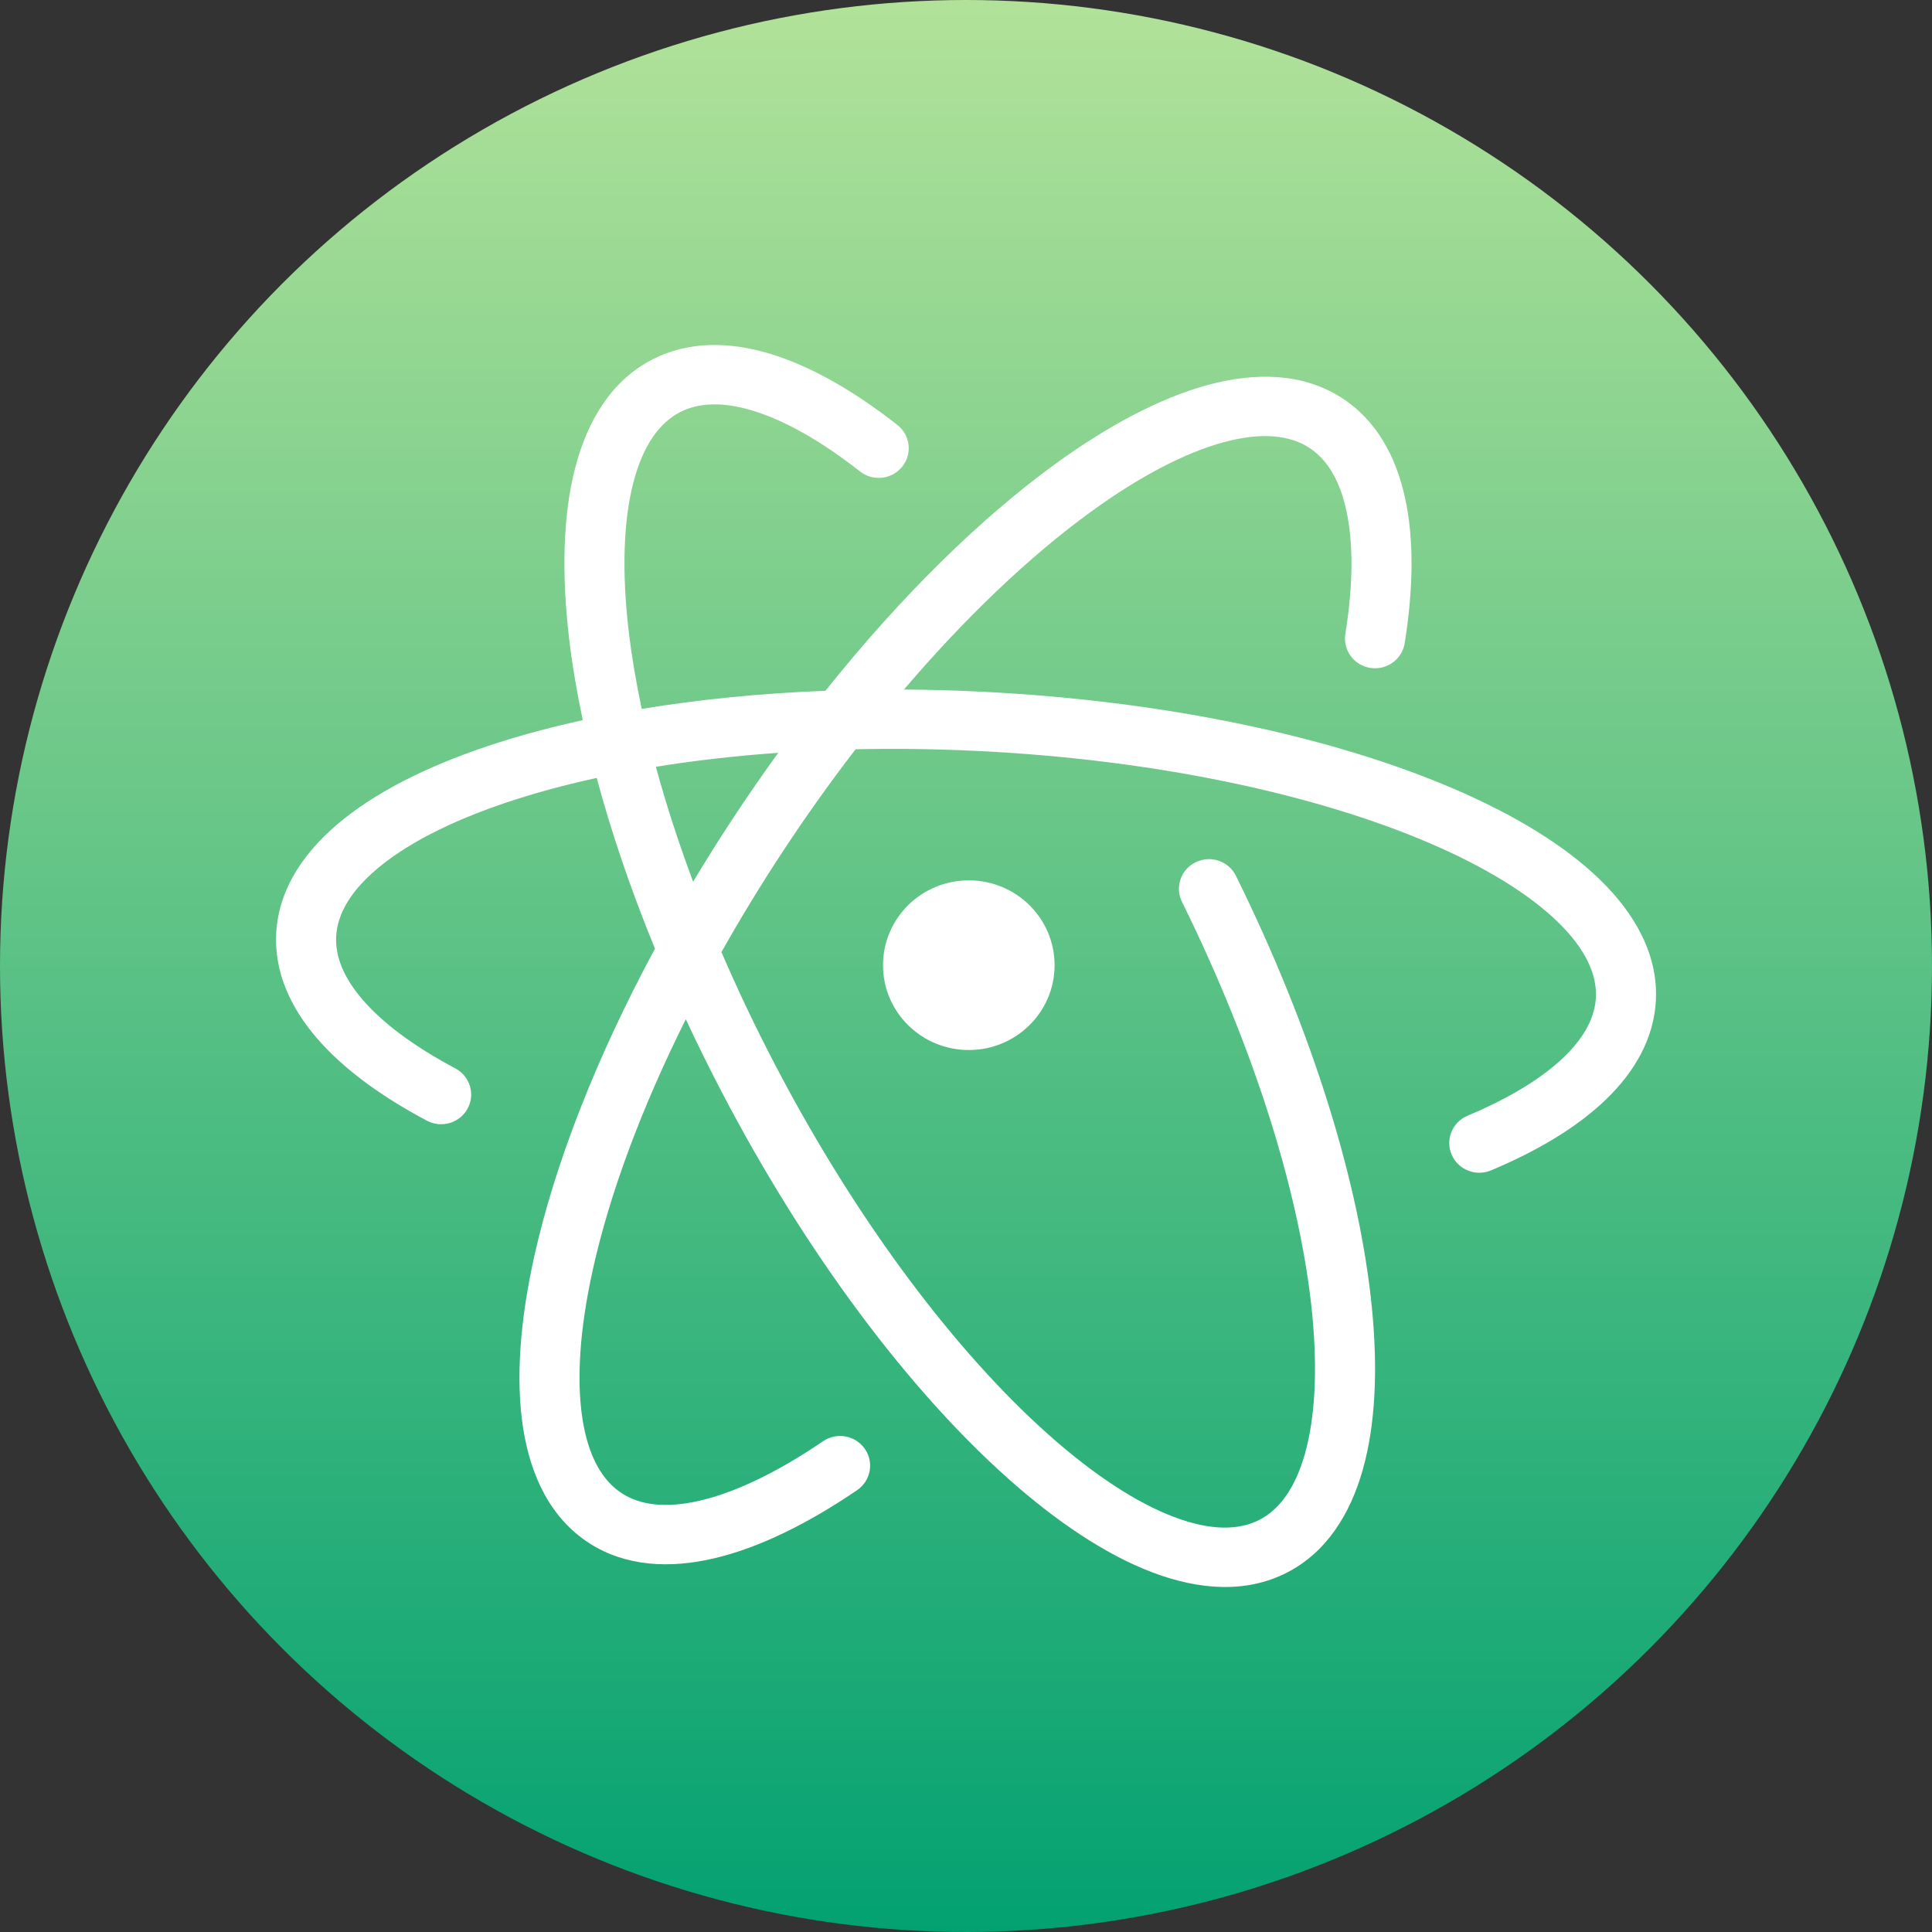 <svg width="100" height="100" viewBox="0 0 100 100" fill="none" xmlns="http://www.w3.org/2000/svg">
<rect x="0" y="0" width="100" height="100" fill="#333333" stroke="none"/>
<circle cx="50" cy="50" r="50" fill="url(#paint0_linear_25_12)"/>
<path fill-rule="evenodd" clip-rule="evenodd" d="M33.901 49.104C32.652 46.059 31.643 43.087 30.886 40.267C29.42 40.585 28.044 40.95 26.771 41.355C23.728 42.323 21.354 43.499 19.752 44.778C18.148 46.057 17.457 47.315 17.4 48.477C17.351 49.468 17.749 50.563 18.776 51.752C19.809 52.949 21.415 54.157 23.568 55.299C24.324 55.7 24.609 56.632 24.203 57.38C23.797 58.128 22.855 58.409 22.099 58.008C19.741 56.757 17.78 55.332 16.411 53.747C15.036 52.154 14.197 50.32 14.295 48.327C14.411 45.977 15.797 43.982 17.8 42.385C19.804 40.787 22.567 39.464 25.819 38.429C27.173 37.998 28.626 37.612 30.164 37.276C29.855 35.819 29.619 34.413 29.46 33.073C29.062 29.718 29.132 26.684 29.771 24.217C30.409 21.753 31.669 19.677 33.783 18.598C35.649 17.644 37.776 17.676 39.895 18.323C42.006 18.968 44.226 20.253 46.448 21.995C47.12 22.523 47.233 23.49 46.699 24.155C46.166 24.82 45.188 24.931 44.516 24.403C42.473 22.801 40.596 21.754 38.978 21.26C37.369 20.769 36.136 20.855 35.21 21.328C34.165 21.862 33.293 23.006 32.782 24.98C32.272 26.951 32.175 29.575 32.547 32.715C32.697 33.975 32.921 35.306 33.217 36.693C36.166 36.206 39.362 35.885 42.726 35.754C46.627 30.869 50.722 26.853 54.584 24.042C57.334 22.04 60.036 20.597 62.519 19.925C65.001 19.253 67.448 19.308 69.444 20.589C71.22 21.73 72.248 23.594 72.723 25.759C73.197 27.916 73.155 30.489 72.706 33.293C72.571 34.132 71.775 34.704 70.927 34.571C70.079 34.438 69.501 33.651 69.635 32.812C70.049 30.231 70.049 28.069 69.685 26.412C69.323 24.762 68.632 23.733 67.751 23.167C66.764 22.534 65.328 22.351 63.34 22.889C61.355 23.427 59.001 24.643 56.427 26.517C53.34 28.764 50.036 31.884 46.79 35.69C48.078 35.698 49.384 35.734 50.705 35.797C60.274 36.259 68.935 38.122 75.214 40.813C78.348 42.156 80.967 43.738 82.805 45.522C84.641 47.305 85.824 49.424 85.708 51.774C85.611 53.741 84.619 55.467 83.125 56.909C81.64 58.343 79.592 59.565 77.175 60.579C76.385 60.91 75.472 60.546 75.137 59.764C74.802 58.983 75.17 58.081 75.96 57.749C78.163 56.826 79.837 55.788 80.954 54.709C82.063 53.639 82.555 52.602 82.603 51.624C82.66 50.462 82.097 49.143 80.627 47.715C79.158 46.289 76.911 44.89 73.978 43.633C68.123 41.124 59.847 39.316 50.553 38.867C48.411 38.764 46.316 38.738 44.285 38.782C42.988 40.466 41.712 42.254 40.477 44.135C39.345 45.858 38.299 47.579 37.342 49.282C38.172 51.209 39.103 53.169 40.133 55.139C44.404 63.313 49.504 70.006 54.243 74.231C56.617 76.347 58.838 77.787 60.76 78.516C62.684 79.246 64.131 79.205 65.177 78.671C66.184 78.157 67.028 77.079 67.546 75.235C68.066 73.388 68.207 70.93 67.915 67.974C67.33 62.073 65.051 54.522 61.179 46.68C60.802 45.917 61.122 44.997 61.894 44.625C62.665 44.253 63.596 44.569 63.972 45.332C67.96 53.407 70.379 61.317 71.008 67.675C71.323 70.849 71.199 73.719 70.541 76.058C69.883 78.399 68.638 80.362 66.604 81.402C64.49 82.482 62.049 82.297 59.647 81.386C57.242 80.474 54.699 78.775 52.162 76.513C47.079 71.983 41.769 64.966 37.371 56.55C36.708 55.282 36.084 54.015 35.498 52.755C33.165 57.424 31.538 61.864 30.686 65.709C30.001 68.796 29.835 71.416 30.146 73.429C30.457 75.443 31.21 76.666 32.197 77.299C33.125 77.896 34.446 78.092 36.256 77.666C38.071 77.24 40.225 76.216 42.602 74.597C43.309 74.116 44.276 74.292 44.763 74.991C45.25 75.69 45.072 76.647 44.365 77.129C41.804 78.873 39.293 80.111 36.976 80.656C34.654 81.203 32.378 81.081 30.504 79.877C28.508 78.596 27.462 76.408 27.073 73.893C26.684 71.376 26.918 68.349 27.649 65.05C28.705 60.287 30.838 54.782 33.901 49.104ZM35.875 45.636C35.111 43.59 34.467 41.598 33.947 39.689C35.94 39.367 38.061 39.122 40.282 38.966C39.464 40.095 38.658 41.261 37.87 42.461C37.175 43.519 36.51 44.579 35.875 45.636Z" fill="white"/>
<path d="M50.145 54.349C52.597 54.349 54.585 52.383 54.585 49.958C54.585 47.533 52.597 45.567 50.145 45.567C47.692 45.567 45.704 47.533 45.704 49.958C45.704 52.383 47.692 54.349 50.145 54.349Z" fill="white"/>
<defs>
<linearGradient id="paint0_linear_25_12" x1="50" y1="0" x2="50" y2="100" gradientUnits="userSpaceOnUse">
<stop stop-color="#B2E299"/>
<stop offset="1" stop-color="#03A171"/>
</linearGradient>
</defs>
</svg>
